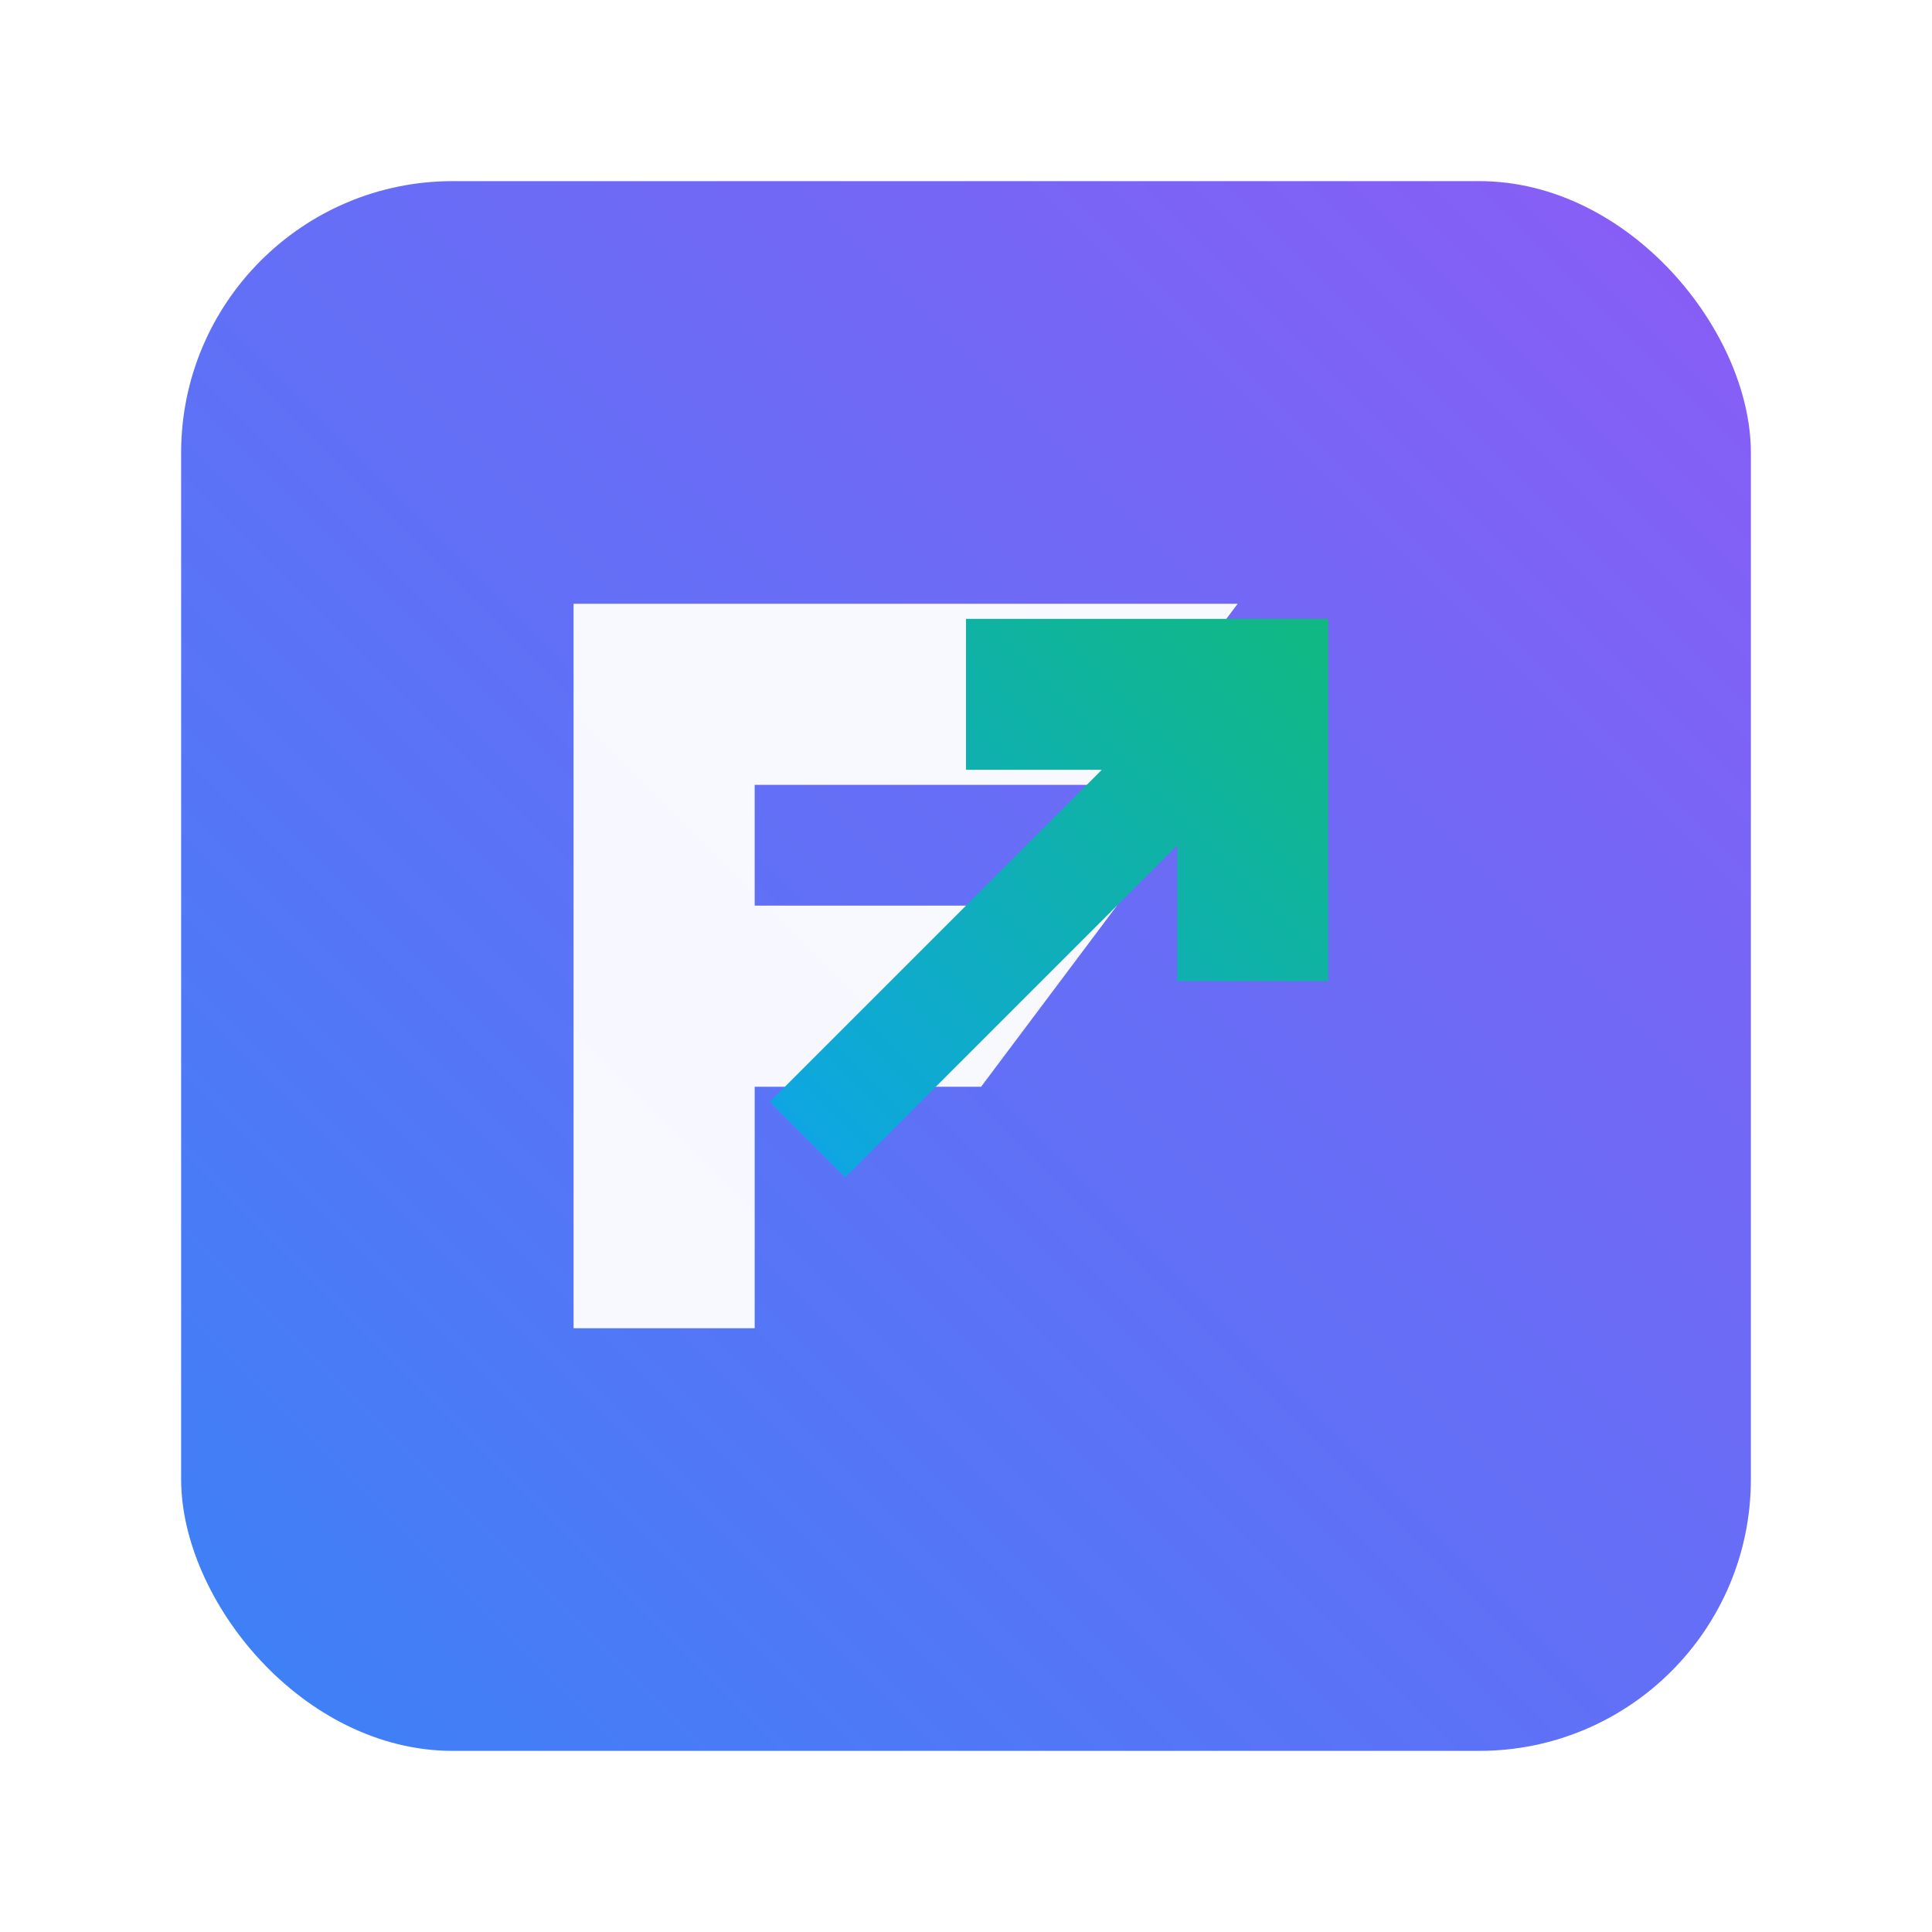 <svg xmlns="http://www.w3.org/2000/svg" width="256" height="256" viewBox="0 0 256 256">
  <defs>
    <linearGradient id="g1" x1="0%" y1="100%" x2="100%" y2="0%">
      <stop offset="0%" stop-color="#3B82F6"/>
      <stop offset="100%" stop-color="#8B5CF6"/>
    </linearGradient>
    <linearGradient id="g2" x1="0%" y1="100%" x2="100%" y2="0%">
      <stop offset="0%" stop-color="#0EA5E9"/>
      <stop offset="100%" stop-color="#10B981"/>
    </linearGradient>
    <filter id="shadow" x="-20%" y="-20%" width="140%" height="140%">
      <feDropShadow dx="0" dy="8" stdDeviation="12" flood-opacity="0.2"/>
    </filter>
  </defs>
  <!-- Rounded square background to match app cards -->
  <rect x="24" y="24" width="208" height="208" rx="36" fill="url(#g1)" filter="url(#shadow)"/>
  <!-- Stylized E frame -->
  <path d="M76 176v-96h88l-18 24H100v16h48l-18 24h-30v32z" fill="#ffffff" opacity="0.95"/>
  <!-- Upward arrow overlay -->
  <path d="M112 156l44-44v18h20V82h-48v20h18l-44 44z" fill="url(#g2)"/>
</svg>
